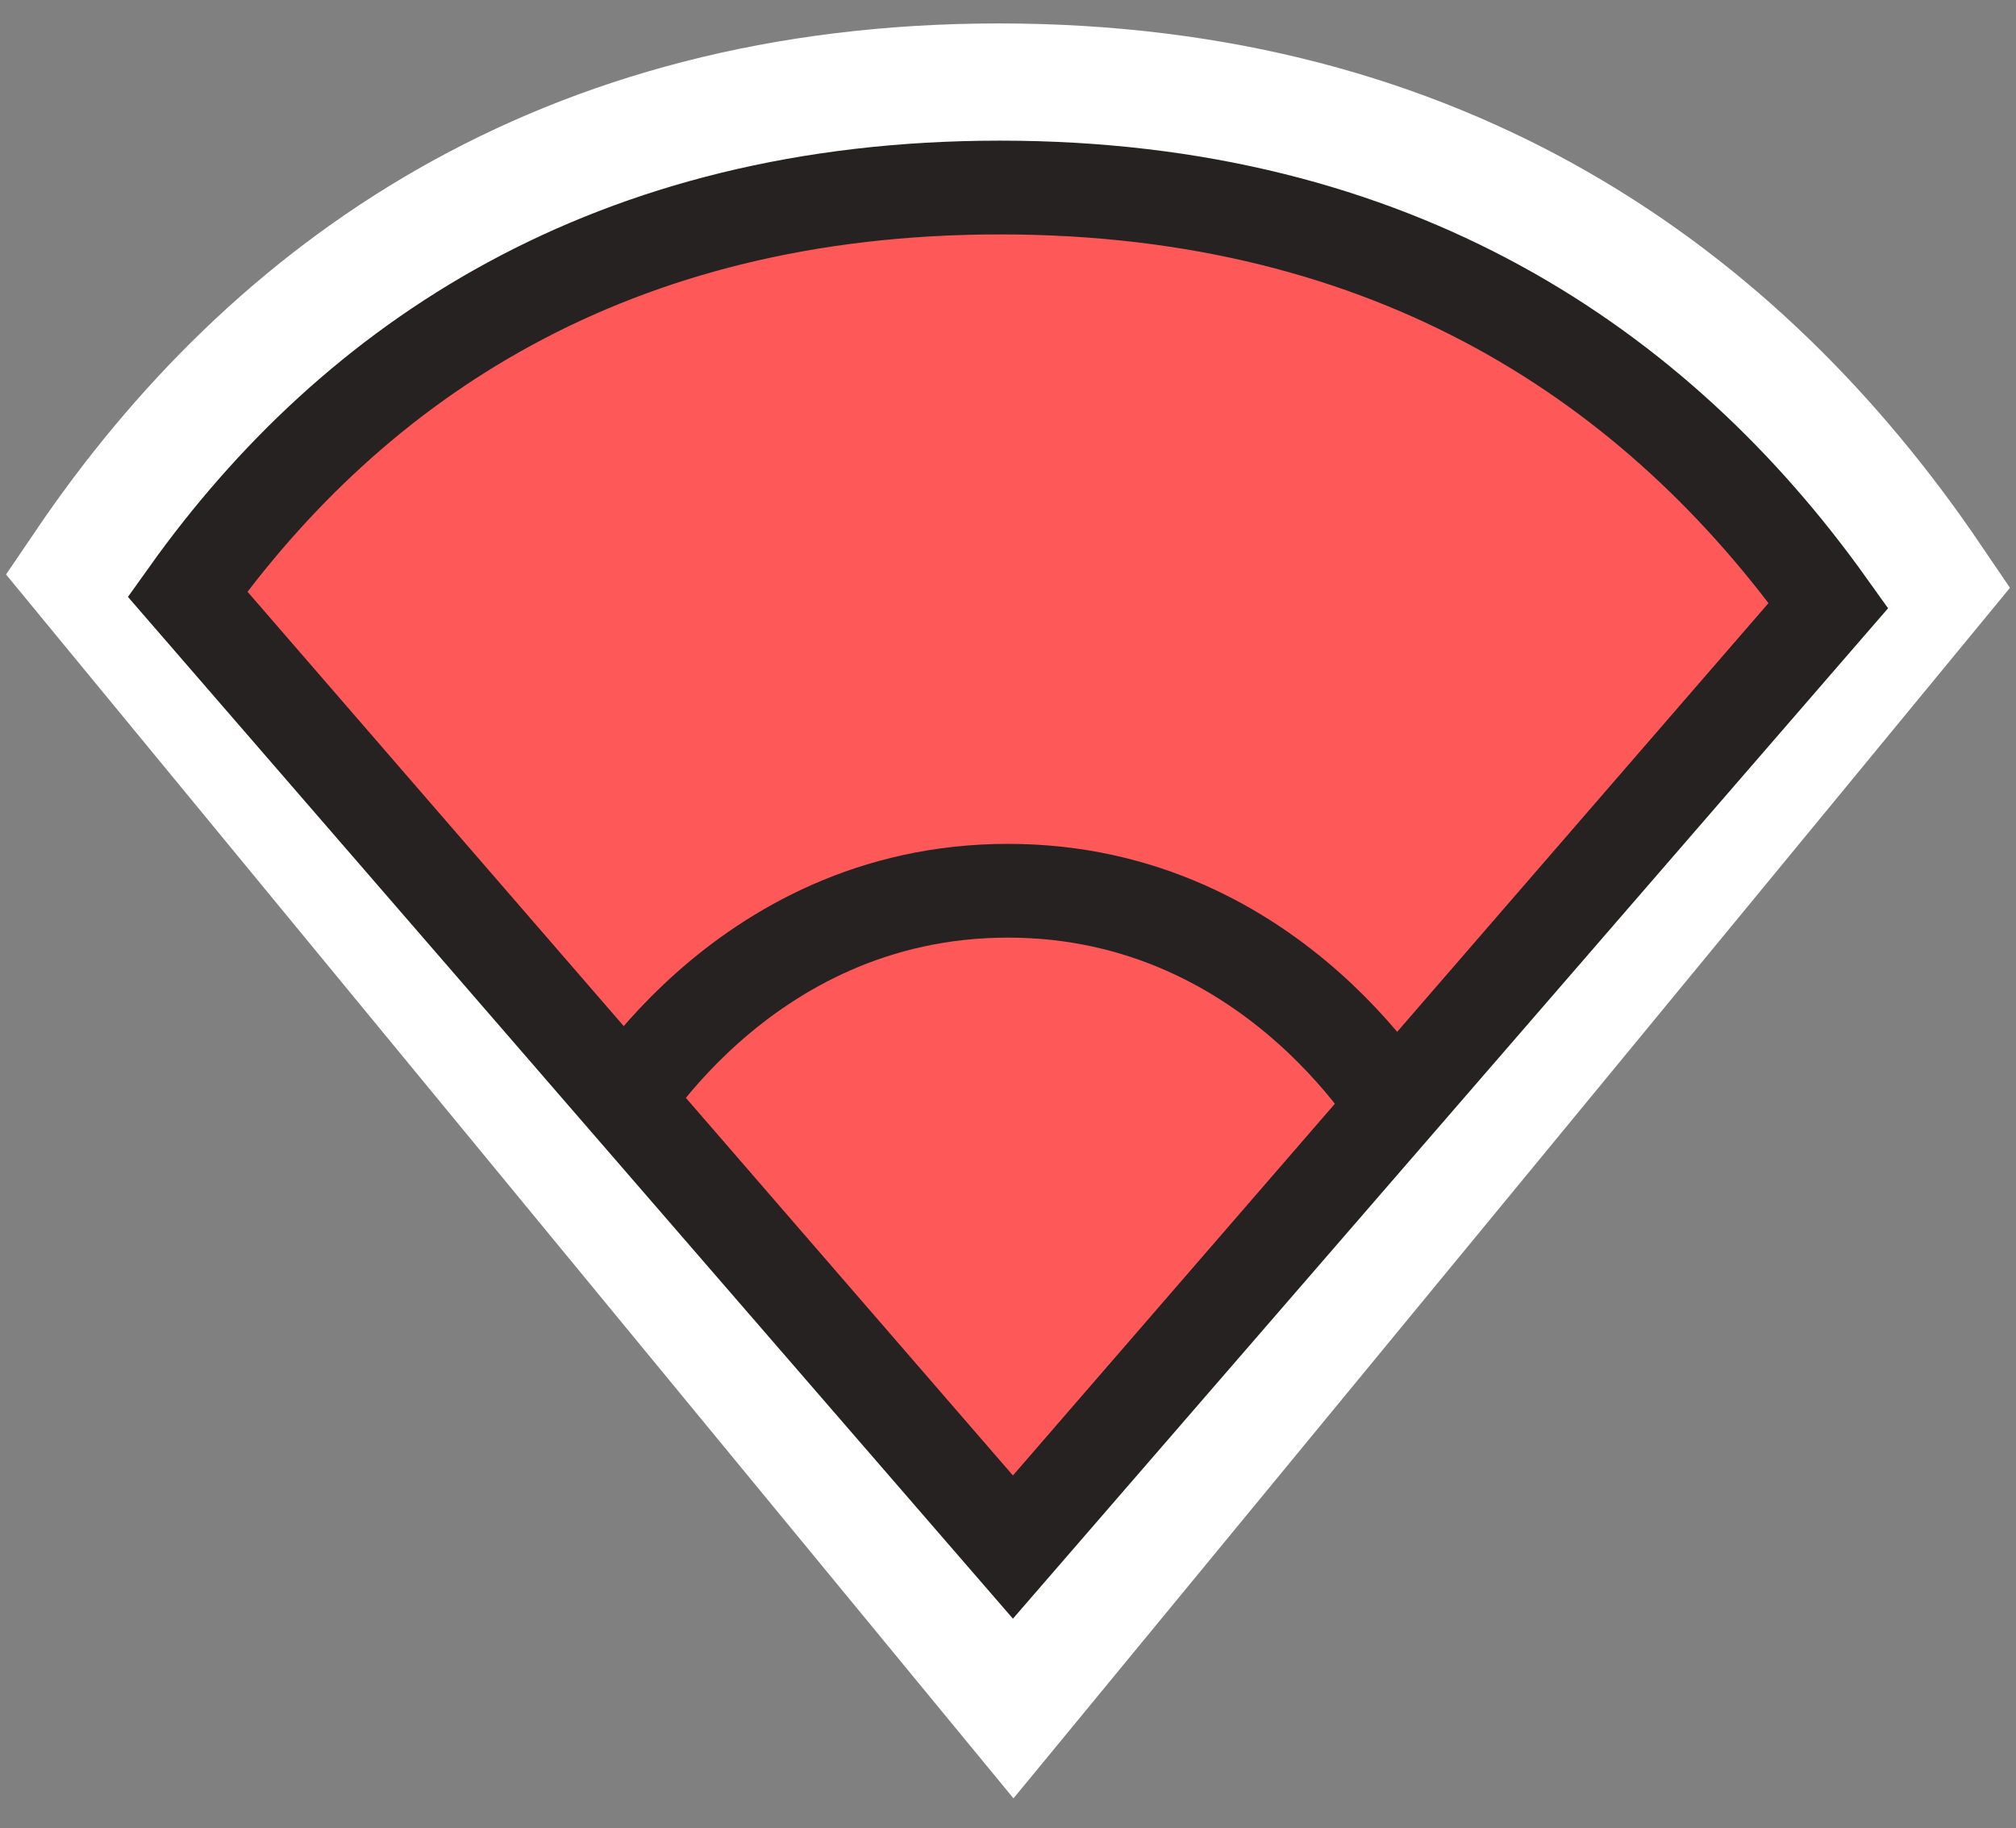 <svg width="43" height="39" viewBox="0 0 43 39" fill="none" xmlns="http://www.w3.org/2000/svg">
<rect x="0" y="0" width="43" height="39" fill="#808080" stroke="none"/>
<path d="M21.31 2C12.078 2 5.953 6.338 2 12.167L21.617 36L41 12.452C36.947 6.48 30.693 2 21.31 2Z" fill="#FF5858" stroke="white" stroke-width="3"/>
<path d="M21.33 4C13.044 4 7.547 7.7 4 12.672L21.605 33L39 12.915C35.363 7.821 29.75 4 21.33 4Z" fill="#FF5858" stroke="#262222" stroke-width="2"/>
<path d="M13 24C13 24 15.732 19 21.5 19C27.268 19 30 24 30 24" stroke="#262222" stroke-width="2"/>
</svg>
